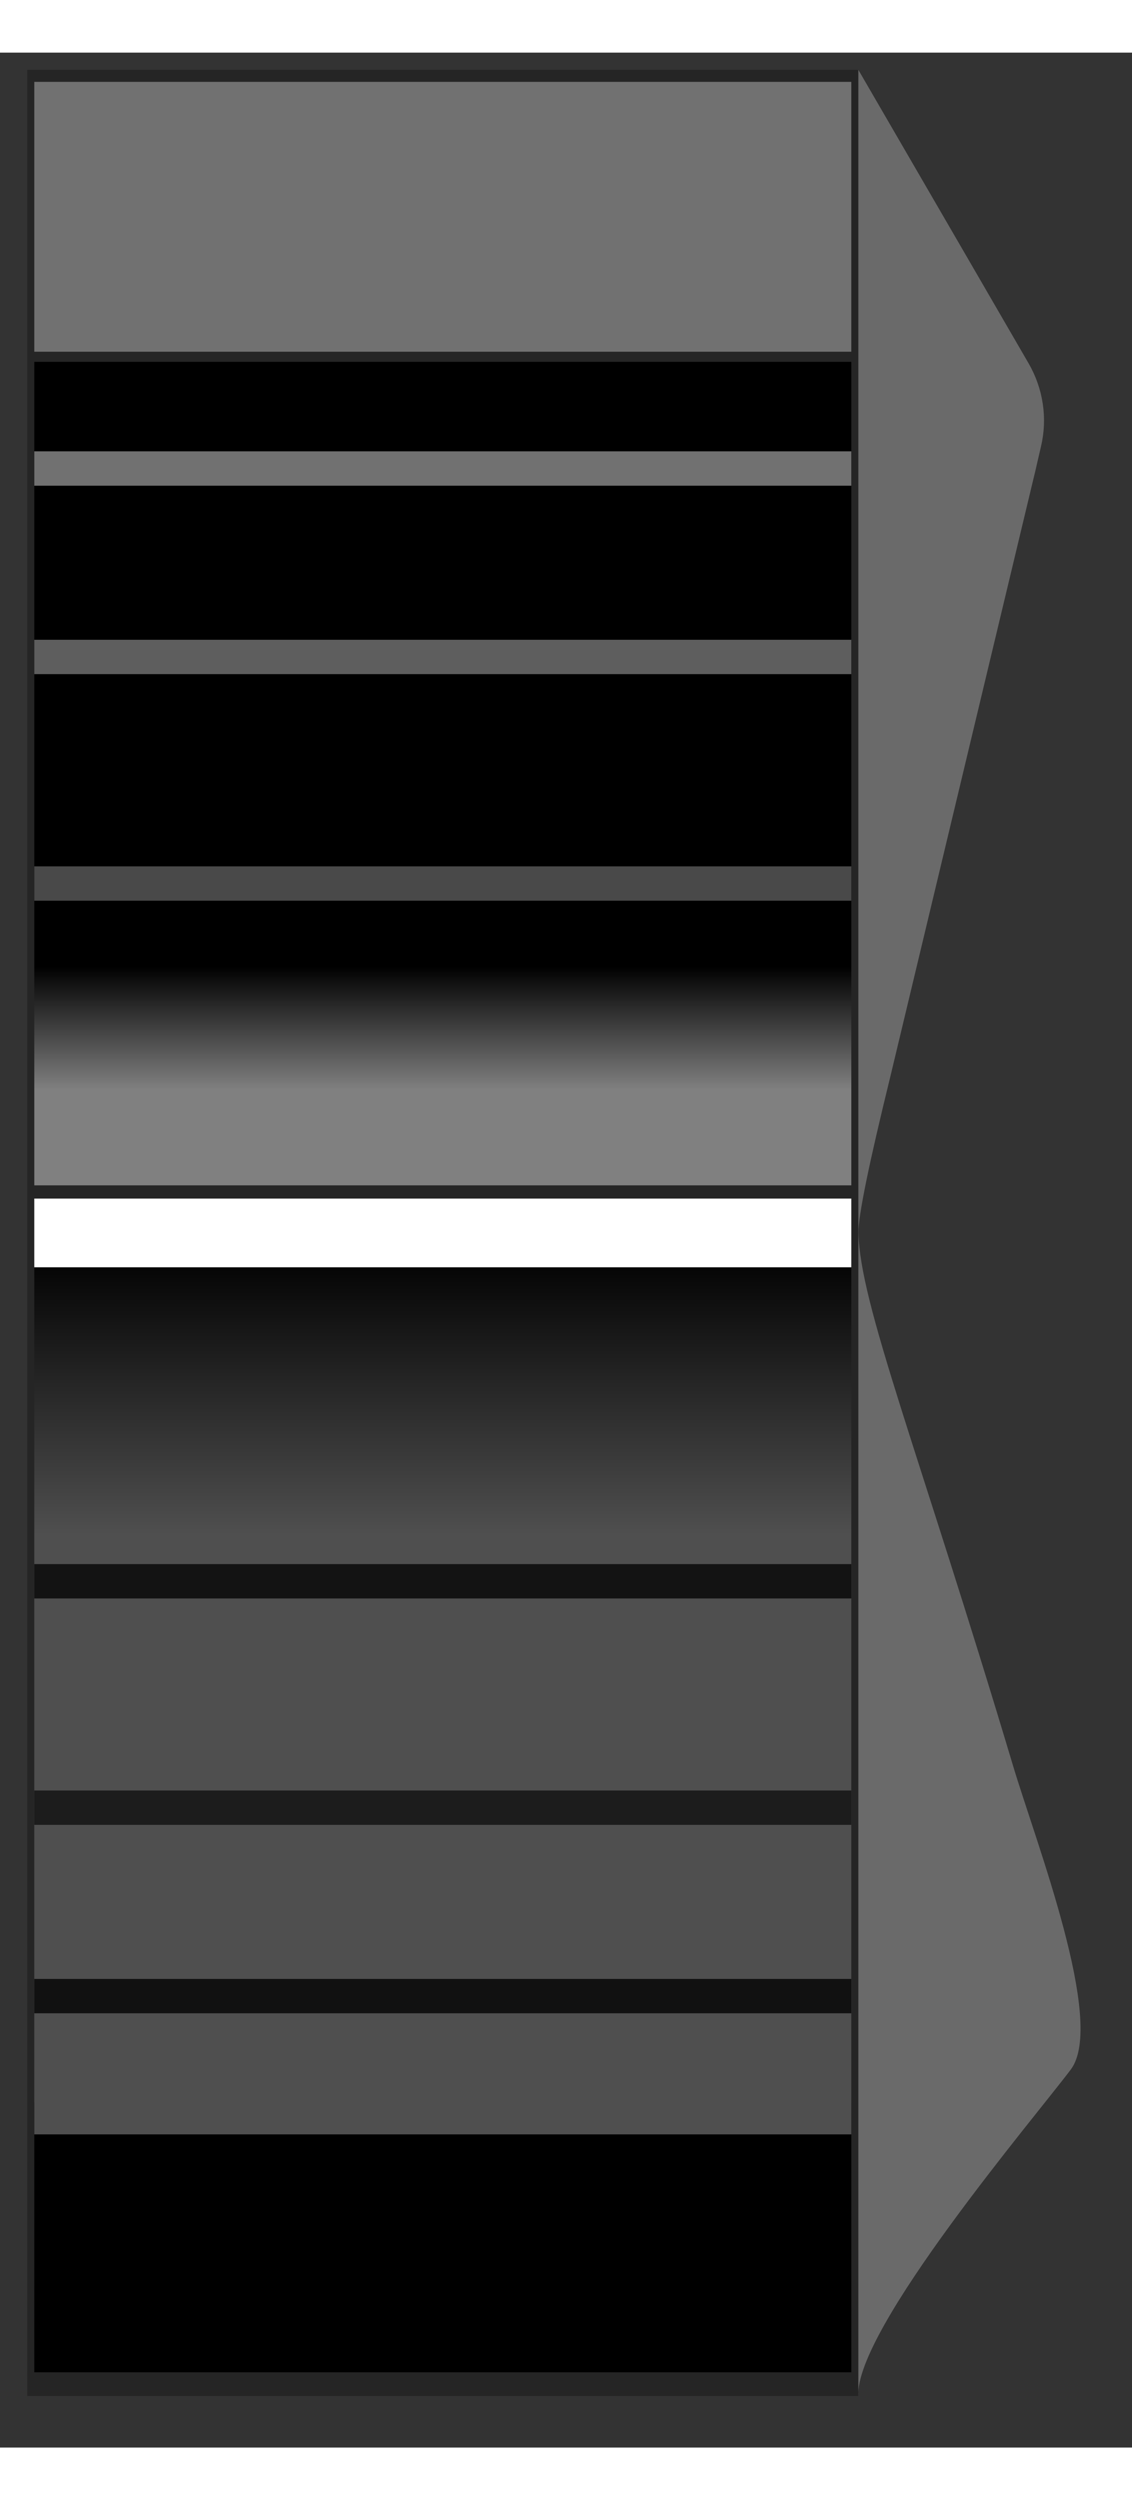 <?xml version="1.0" encoding="UTF-8" standalone="no"?>
<!DOCTYPE svg PUBLIC "-//W3C//DTD SVG 1.1//EN" "http://www.w3.org/Graphics/SVG/1.1/DTD/svg11.dtd">
<svg version="1.1" xmlns="http://www.w3.org/2000/svg" xmlns:xlink="http://www.w3.org/1999/xlink" preserveAspectRatio="xMidYMid meet" viewBox="164.822 123.068 65.951 139.424" width="61.36" height="135.42"><rect x="164.822" y="123.068" width="65.951" height="139.424" fill="#333333" stroke="none"/><defs><path d="M166.41 124.07L214.83 124.07L214.83 259.49L166.41 259.49L166.41 124.07Z" id="bR8cc3bNm"></path><path d="M166.82 141.07L214.42 141.07L214.42 189.01L166.82 189.01L166.82 141.07Z" id="cLmV1EV9o"></path><linearGradient id="gradientb1vqCTB1Hy" gradientUnits="userSpaceOnUse" x1="190.62" y1="176.26" x2="190.62" y2="183.45"><stop style="stop-color: #000000;stop-opacity: 1" offset="0%"></stop><stop style="stop-color: #808080;stop-opacity: 1" offset="100%"></stop></linearGradient><path d="M166.82 124.77L214.42 124.77L214.42 140.48L166.82 140.48L166.82 124.77Z" id="aqsgFtEkT"></path><path d="M166.82 242.4L214.42 242.4L214.42 258.11L166.82 258.11L166.82 242.4Z" id="agXZ59Pdb"></path><path d="M214.42 244.26L166.82 244.26L166.82 193.34L214.42 193.34L214.42 244.26Z" id="a1lTFFPbZw"></path><linearGradient id="gradientc1XRVVBEH8" gradientUnits="userSpaceOnUse" x1="189.4" y1="192.62" x2="189.4" y2="209.32"><stop style="stop-color: #000000;stop-opacity: 1" offset="0%"></stop><stop style="stop-color: #4f4f4f;stop-opacity: 1" offset="100%"></stop></linearGradient><path d="M166.82 236.21L214.42 236.21" id="b2vwOrqsUZ"></path><path d="M214.42 191.78L166.82 191.78" id="c3PfWsryr"></path><path d="M214.42 171.44L166.82 171.44" id="h1BHCaZp2U"></path><path d="M214.42 158.25L166.82 158.25" id="chz5brlXT"></path><path d="M214.42 147.28L166.82 147.28" id="dVpykpc"></path><path d="M166.82 212.06L214.42 212.06" id="c2dj2gRgw"></path><path d="M166.82 225.24L214.42 225.24" id="fzvbQljuK"></path><path d="M214.83 259.49C214.61 255.63 225.16 243.21 227.21 240.48C229.26 237.74 225.16 227.21 223.84 222.79C218.33 204.4 214.89 195.86 214.84 191.76C214.82 190.79 215.45 187.74 216.71 182.61C216.71 182.61 225.33 146.63 225.33 146.63C225.48 145.99 224.6 149.73 225.47 146C225.86 144.36 225.6 142.63 224.75 141.16C223.43 138.88 220.12 133.18 214.83 124.07" id="eSQr0a1Ml"></path></defs><g><g><use xlink:href="#bR8cc3bNm" opacity="1" fill="#252525" fill-opacity="1"></use></g><g><use xlink:href="#cLmV1EV9o" opacity="0.63" fill="url(#gradientb1vqCTB1Hy)"></use></g><g><use xlink:href="#aqsgFtEkT" opacity="1" fill="#717171" fill-opacity="1"></use></g><g><use xlink:href="#agXZ59Pdb" opacity="1" fill="#000000" fill-opacity="1"></use></g><g><use xlink:href="#a1lTFFPbZw" opacity="0.63" fill="url(#gradientc1XRVVBEH8)"></use></g><g><g><use xlink:href="#b2vwOrqsUZ" opacity="1" fill-opacity="0" stroke="#111111" stroke-width="2" stroke-opacity="1"></use></g></g><g><g><use xlink:href="#c3PfWsryr" opacity="1" fill-opacity="0" stroke="#ffffff" stroke-width="4" stroke-opacity="1"></use></g></g><g><g><use xlink:href="#h1BHCaZp2U" opacity="1" fill-opacity="0" stroke="#494949" stroke-width="2" stroke-opacity="1"></use></g></g><g><g><use xlink:href="#chz5brlXT" opacity="1" fill-opacity="0" stroke="#5e5e5e" stroke-width="2" stroke-opacity="1"></use></g></g><g><g><use xlink:href="#dVpykpc" opacity="1" fill-opacity="0" stroke="#717171" stroke-width="2" stroke-opacity="1"></use></g></g><g><g><use xlink:href="#c2dj2gRgw" opacity="1" fill-opacity="0" stroke="#131313" stroke-width="2" stroke-opacity="1"></use></g></g><g><g><use xlink:href="#fzvbQljuK" opacity="1" fill-opacity="0" stroke="#1c1c1c" stroke-width="2" stroke-opacity="1"></use></g></g><g><use xlink:href="#eSQr0a1Ml" opacity="1" fill="#adadad" fill-opacity="0.45"></use><g><use xlink:href="#eSQr0a1Ml" opacity="1" fill-opacity="0" stroke="#2b2929" stroke-width="0" stroke-opacity="1"></use></g></g></g></svg>